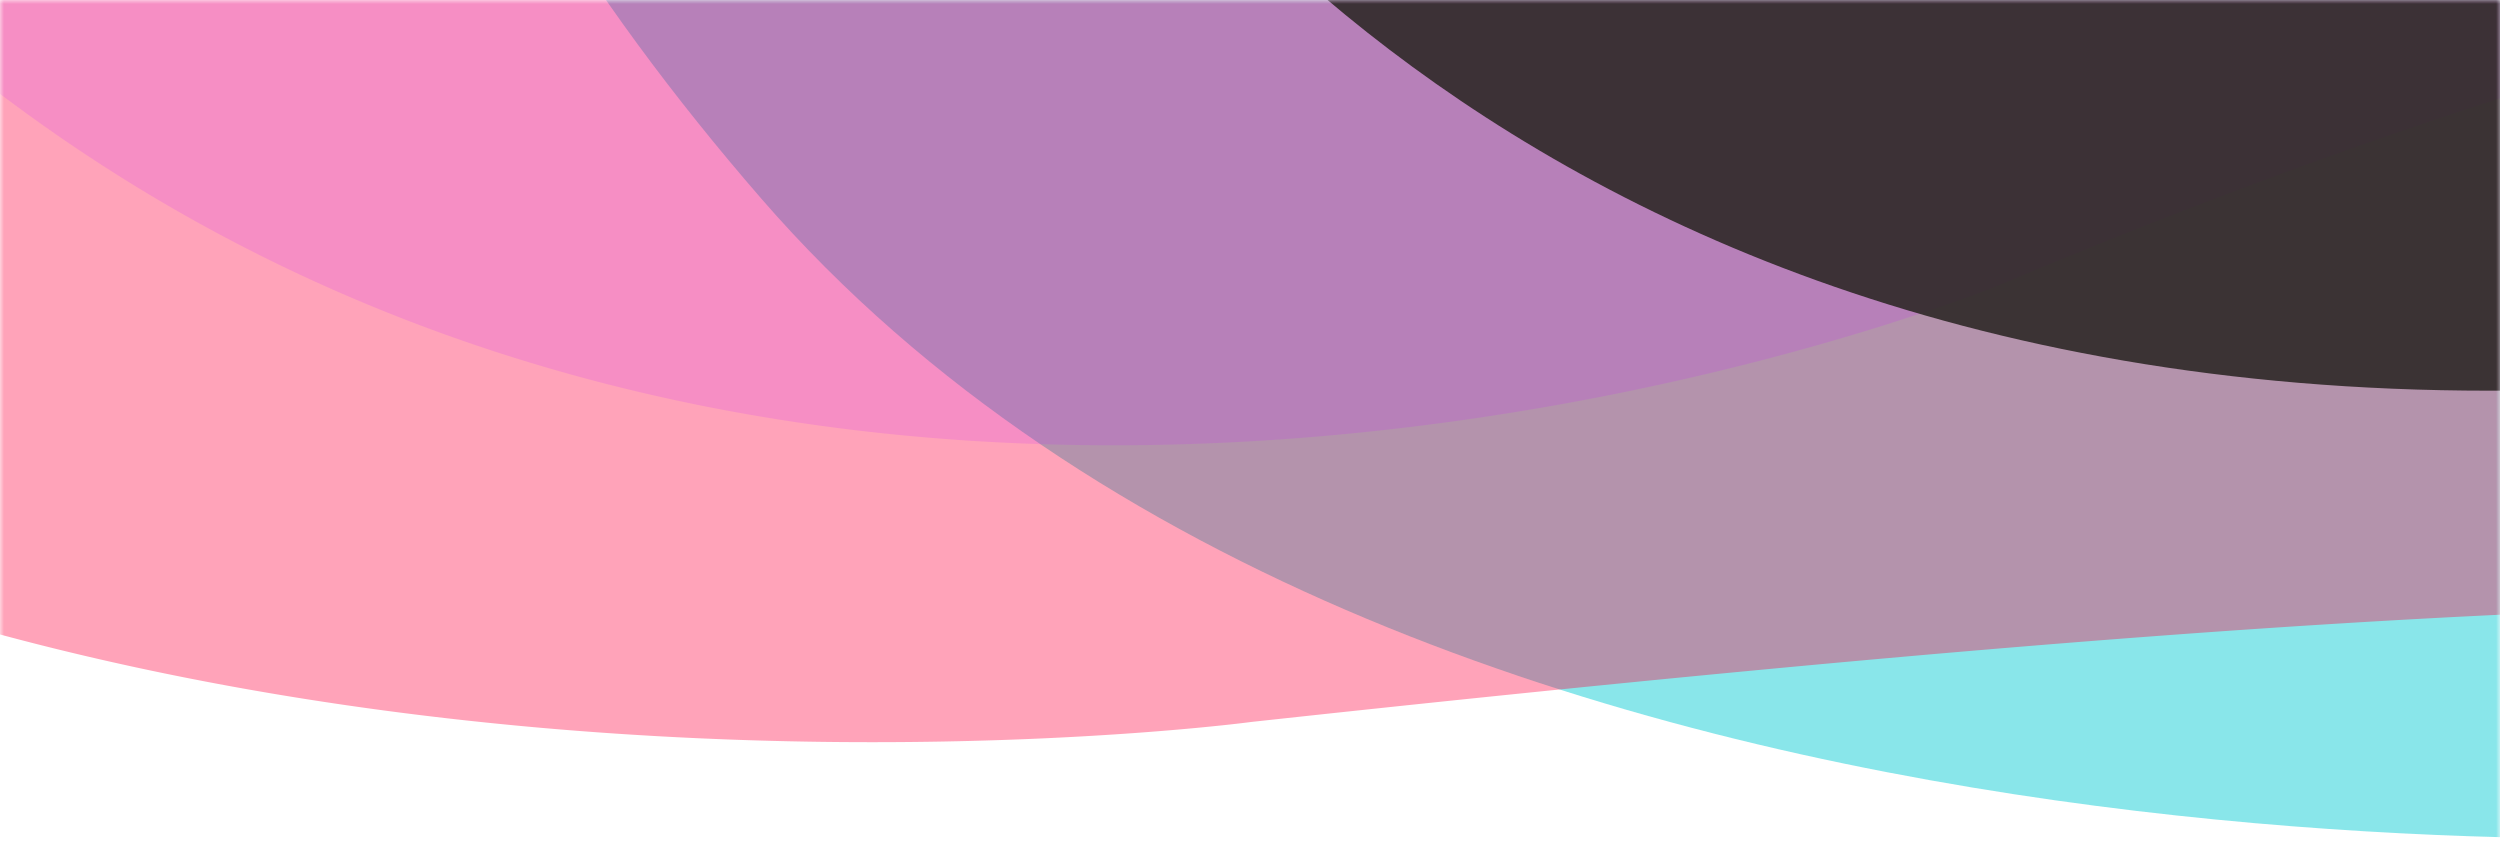 <svg xmlns="http://www.w3.org/2000/svg" xmlns:xlink="http://www.w3.org/1999/xlink" width="320" height="108" viewBox="0 0 320 108">
    <defs>
        <path id="a" d="M0 0h320v110H0z"/>
    </defs>
    <g fill="none" fill-rule="evenodd">
        <mask id="b" fill="#fff">
            <use xlink:href="#a"/>
        </mask>
        <path fill="#10CED5" d="M1343.39-92.348c27.56-25.982 32.988-48.207 33.538-76.427 4.998-234.108-249.443-355.754-566.802-346.76-125.956 3.568-256.32 32.328-368.09 78.166-172.24 65.165-326.257 177.177-382.947 284.702C25.171-88.34 52.991-25.825 97.416 25.39c84.69 97.662 267.756 80.854 267.756 80.854 166.512-11.902 251.622-13.241 391.743-.16 127.335 11.862 267.616 18.437 372.43-12.122 83.05-24.163 213.445-87.1 214.044-186.31z" mask="url(#b)" opacity=".7"/>
        <path fill="#FF003C" d="M1004-162.046c-.21-1-.13-.68 0-.2a264.012 264.012 0 0 0-21.678-82.106c-98.686-218.89-388.033-304.776-677.91-262.003C189.37-489.349 81.33-448.437-1.951-393.569c-130.728 79.445-184.148 175.265-175.065 286.44 4.512 55.317 27.57 99.371 81.24 142.045C3.021 113.59 160.22 92.404 160.22 92.404 345.547 72.247 389.533 75.559 521.572 83.4c54.43 3.251 128.537 4.731 174.584-1.11C984.313 45.739 1004-162.046 1004-162.046z" mask="url(#b)" opacity=".6"/>
        <path fill="#C821FF" d="M1017.934-375.024c-.35-1.19-.22-.8 0-.23a470.712 470.712 0 0 0-17.706-99.198c-74.982-254.01-476.005-299.013-735.553-217.66C161.7-659.813 70.092-598.456 2.018-524.205c-107.904 108.58-141.516 234.455-113.733 365.902C-96.718-87.053-60.447-32.368 2.398 13.795 113.37 95.337 256.058 36.42 256.058 36.42c160.55-67.619 248.8-49.264 295.558-46.523 41.68 2.44 83.67 1.34 124.97-4.591 354.725-51.015 341.348-360.33 341.348-360.33z" mask="url(#b)" opacity=".4"/>
        <path fill="#2A2523" d="M128.057-49.874c6.55 10.817 55.002 99.882 190.626 99.882 74.853 0 103.514-18.977 199.107-18.977C662.705 31.03 677.395 57 831.63 57c196.887 0 271.79-90.953 281.37-105.875L680.295-164S121.517-60.702 128.057-49.874z" mask="url(#b)" opacity=".93"/>
    </g>
</svg>
